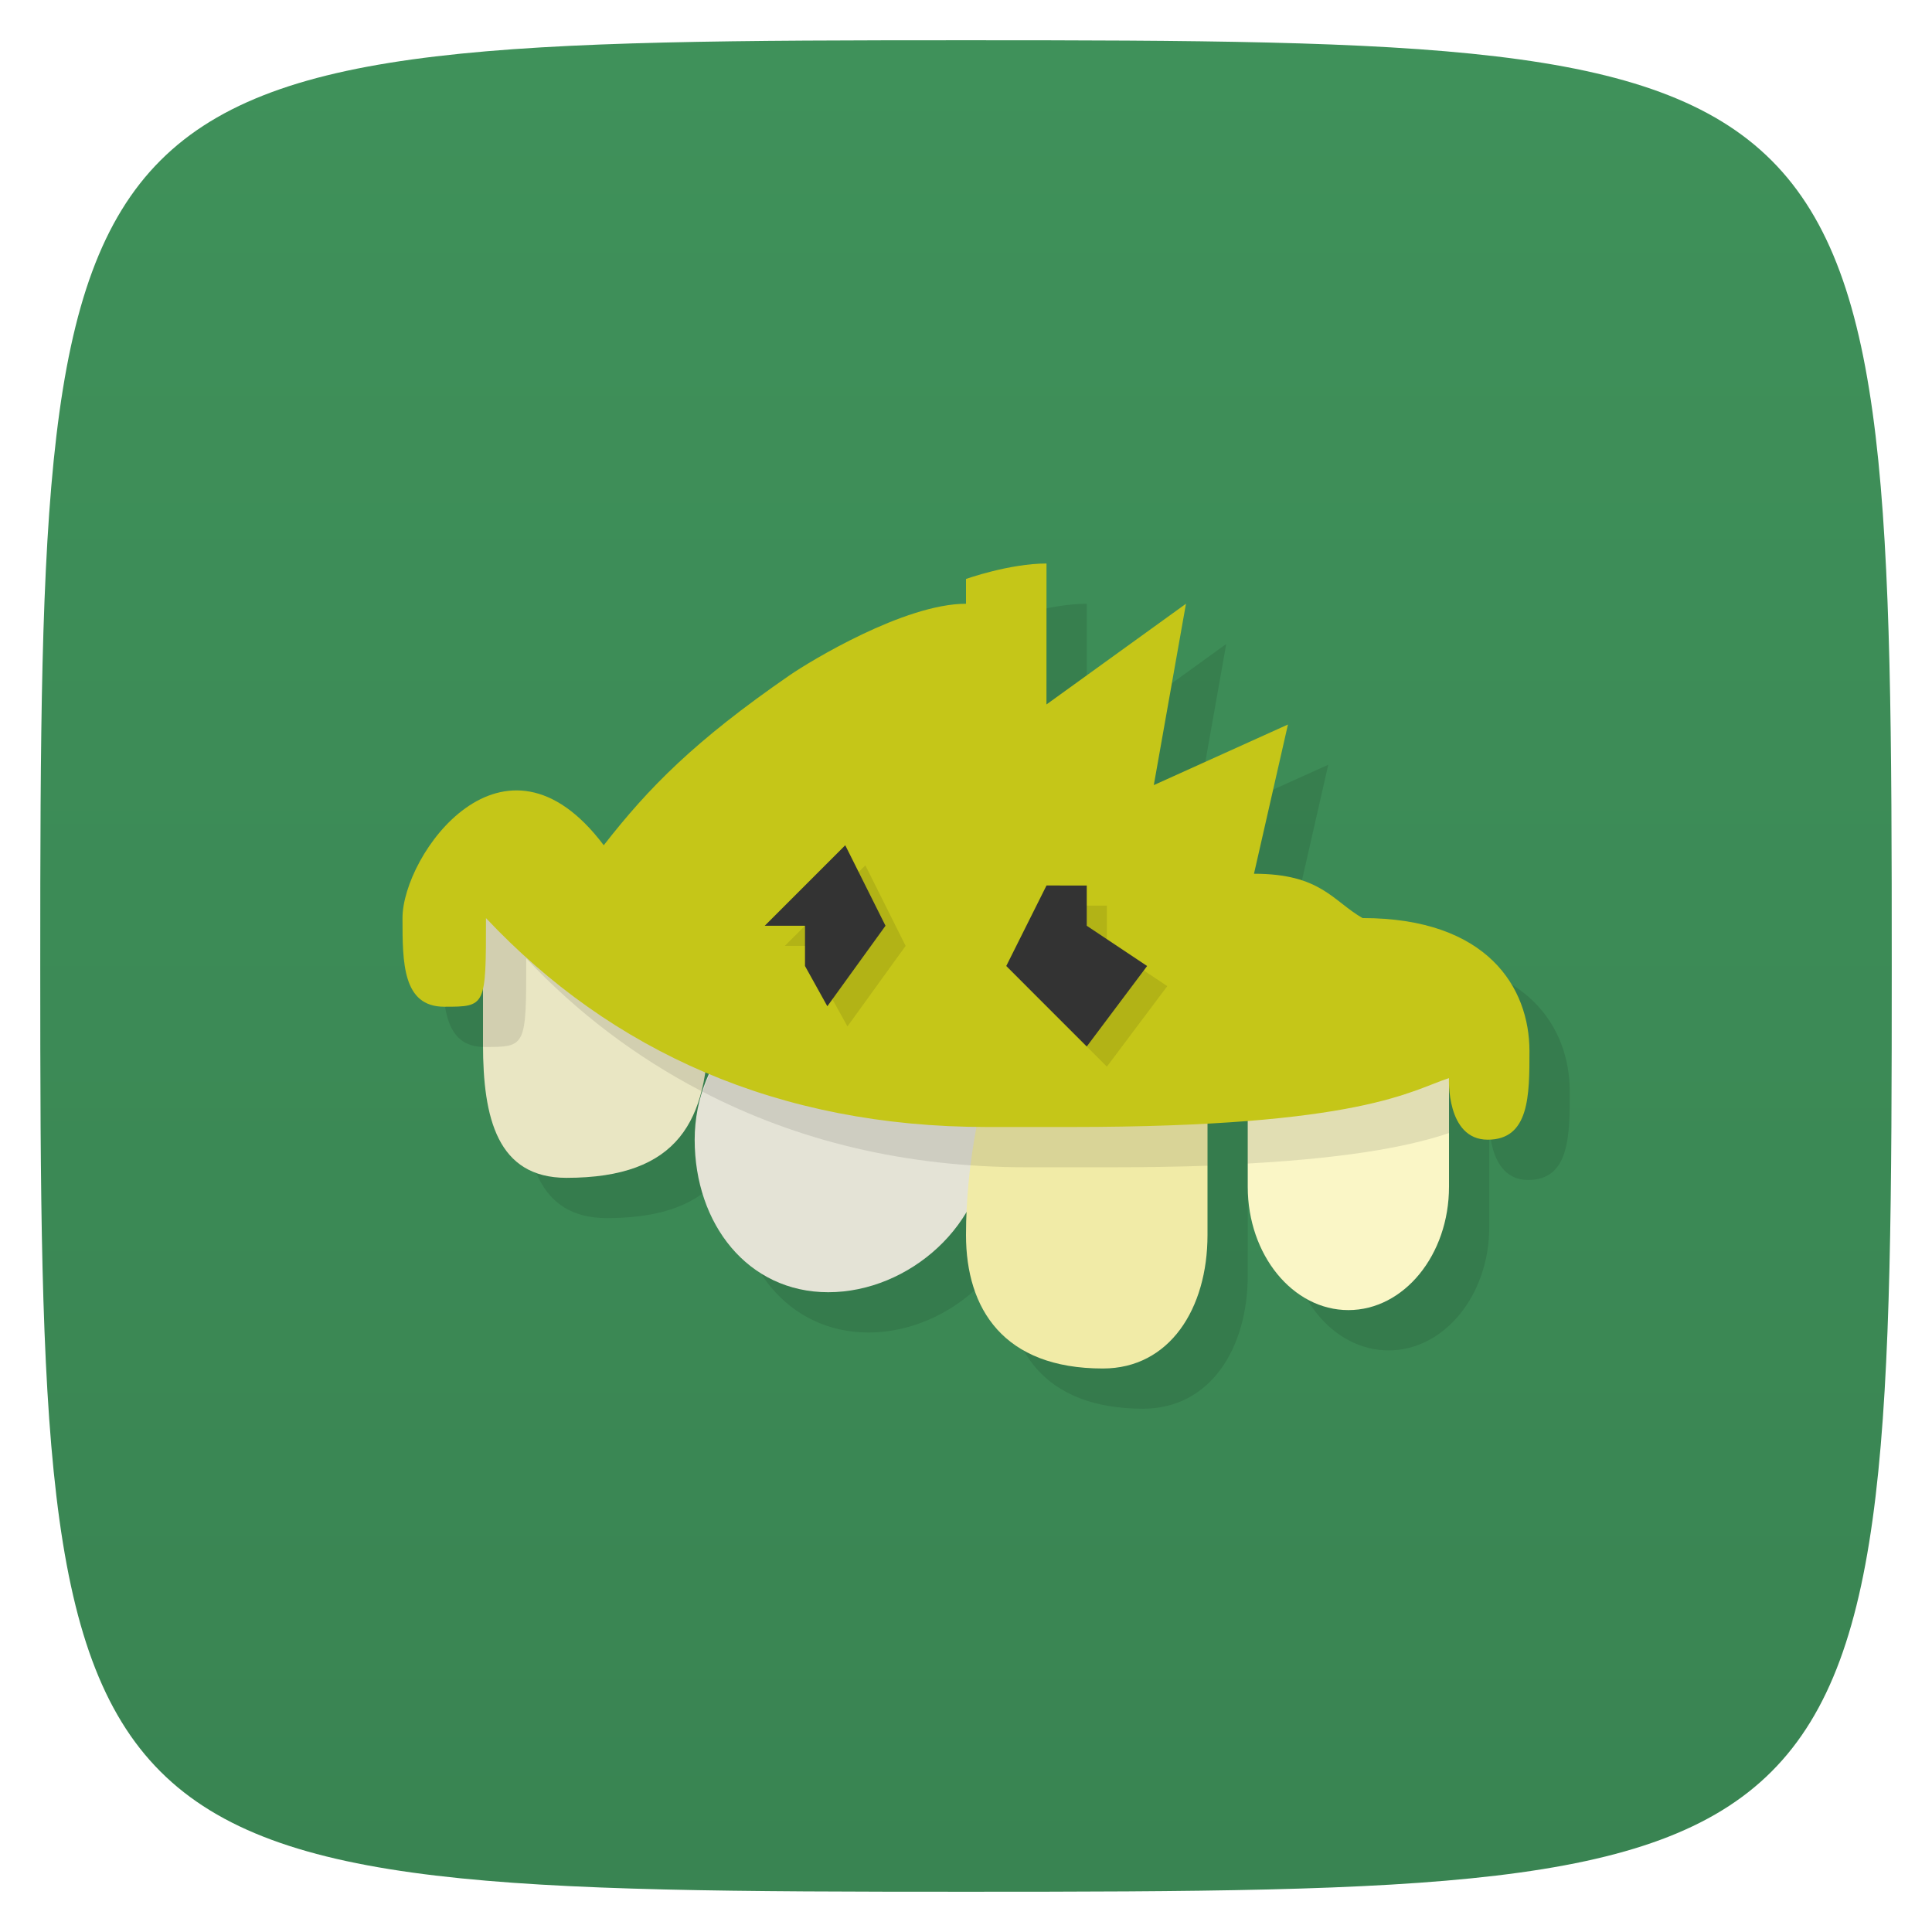 <svg xmlns="http://www.w3.org/2000/svg" viewBox="0 0 48 48">
 <defs>
  <linearGradient id="linearGradient3764" x1="1" x2="47" gradientUnits="userSpaceOnUse" gradientTransform="matrix(0,-1,1,0,-1.5e-6,48)">
   <stop style="stop-color:#398452;stop-opacity:1"/>
   <stop offset="1" style="stop-color:#3f915a;stop-opacity:1"/>
  </linearGradient>
 </defs>
 <g>
  
  
  
 </g>
 <g>
  <path d="m 47,24 C 47,46.703 46.703,47 24,47 1.297,47 1,46.703 1,24 1,1.297 1.297,1 24,1 46.703,1 47,1.297 47,24 z" style="fill:url(#linearGradient3764);fill-opacity:1"/>
 </g>
 <g>
  
 </g>
 <path d="m 27 15 c -0.922 0 -2 0.385 -2 0.385 l 0 0.615 c -1.532 0 -3.891 1.437 -4.379 1.773 c -2.363 1.631 -3.499 2.786 -4.621 4.227 c -2.489 -3.304 -5 0.242 -5 1.811 0 1.101 0 2.201 1.037 2.201 0.614 0 0.861 -0.011 0.963 -0.469 l 0 1.404 c 0 1.831 0.356 3.316 2.074 3.316 2.288 0 3.184 -0.97 3.436 -2.623 0.037 0.016 0.078 0.027 0.115 0.043 -0.228 0.496 -0.365 1.046 -0.365 1.633 0 2.093 1.314 3.789 3.318 3.789 1.403 0 2.757 -0.84 3.453 -2.057 c -0.011 0.213 -0.031 0.409 -0.031 0.635 0 1.831 0.93 3.316 3.4 3.316 1.657 0 2.6 -1.485 2.6 -3.316 l 0 -2.777 c 0.334 -0.019 0.705 -0.031 1 -0.055 l 0 1.635 c 0 1.692 1.119 3.064 2.5 3.064 1.381 0 2.5 -1.372 2.5 -3.064 l 0 -2.699 c 0 0 -0.074 1.529 0.963 1.529 c 1.037 0 1.037 -1.102 1.037 -2.203 0 -1.569 -1.037 -3.303 -4.148 -3.303 -0.744 -0.429 -1.036 -1.102 -2.695 -1.102 l 0.844 -3.709 -3.334 1.506 0.799 -4.506 -3.465 2.502 0 -3.502" style="fill:#000;opacity:0.1;fill-opacity:1;stroke:none"/>
 <path d="m 24.519 28.316 c 0 2.093 -1.936 3.789 -3.941 3.789 -2 0 -3.319 -1.697 -3.319 -3.789 0 -2.093 1.625 -3.789 3.63 -3.789 2 0 3.63 1.697 3.63 3.789 z" style="fill:#e4e3d6;opacity:1;fill-opacity:1;stroke:none"/>
 <path d="m 17.6 25.474 c 0 2.368 -0.739 3.789 -3.526 3.789 c -1.718 0 -2.074 -1.485 -2.074 -3.316 l 0 -3.316 c 0 0 5.6 1.01 5.6 2.842 z" style="fill:#e9e6c3;opacity:1;fill-opacity:1;stroke:none"/>
 <path d="m 36 29.485 c 0 1.692 -1.119 3.064 -2.5 3.064 -1.381 0 -2.5 -1.372 -2.5 -3.064 l 0 -3.064 5 0 c 0 0 0 2.218 0 3.064 z" style="fill:#faf6c6;opacity:1;fill-opacity:1;stroke:none"/>
 <path d="m 30 30.684 c 0 1.831 -0.943 3.316 -2.6 3.316 -2.47 0 -3.4 -1.485 -3.4 -3.316 c 0 -1.831 0.4 -3.316 0.4 -3.316 l 5.6 0 c 0 0 0 2.4 0 3.316 z" style="fill:#f1eba7;opacity:1;fill-opacity:1;stroke:none"/>
 <path d="m 12 22.631 l 0 3.316 c 0 0.02 0.002 0.039 0.002 0.059 c 0.013 0 0.022 0.006 0.035 0.006 c 1.037 0 1.037 0.001 1.037 -2.201 c 1.274 1.353 2.731 2.453 4.354 3.299 c 0.121 -0.477 0.172 -1.023 0.172 -1.635 c 0 -1.831 -5.6 -2.844 -5.6 -2.844 z m 8.889 1.895 c -1.603 0 -2.947 1.094 -3.428 2.6 c 2.331 1.208 5.01 1.875 8.06 1.875 l 2.074 0 c 0.892 0 1.688 -0.014 2.408 -0.039 l 0 -1.592 l -5.6 0 c 0 0 -0.004 0.019 -0.004 0.02 c -0.398 -1.642 -1.811 -2.863 -3.508 -2.863 z m 10.111 1.896 l 0 2.486 c 2.77 -0.154 4.176 -0.479 5 -0.758 l 0 -1.729 l -5 0 z" style="fill:#000;opacity:0.1;fill-opacity:1;stroke:none"/>
 <path d="m 26 14 c -0.922 0 -2 0.384 -2 0.384 l 0 0.616 c -1.532 0 -3.89 1.437 -4.378 1.774 c -2.363 1.631 -3.5 2.786 -4.622 4.226 c -2.489 -3.304 -5 0.241 -5 1.81 0 1.101 0 2.202 1.037 2.202 1.037 0 1.037 0 1.037 -2.202 c 3.111 3.304 7.259 5.19 12.444 5.19 l 2.074 0 c 7.259 0 8.481 -0.92 9.407 -1.214 c 0 0 -0.074 1.529 0.963 1.529 c 1.037 0 1.037 -1.101 1.037 -2.202 0 -1.569 -1.037 -3.304 -4.148 -3.304 -0.744 -0.429 -1.037 -1.101 -2.696 -1.101 l 0.844 -3.708 -3.333 1.506 0.799 -4.506 -3.466 2.502" style="fill:#c5c618;opacity:1;fill-opacity:1;stroke:none"/>
 <path d="m 21.5 21.5 -2 2 1 0 0 1 0.555 1 1.445 -2 -1 -2 z m 5 1 -1 2 2 2 1.5 -2 -1.5 -1 0 -1 -1 0 z" style="fill:#000;opacity:0.1;fill-opacity:1;stroke:none"/>
 <path d="m 26 22 -1 2 2 2 1.5 -2 -1.5 -1 0 -1 z" style="fill:#333;opacity:1;fill-opacity:1;stroke:none"/>
 <path d="m 21 21 -2 2 1 0 0 1 0.555 1 l 1.445 -2" style="fill:#333;opacity:1;fill-opacity:1;stroke:none"/>
</svg>
